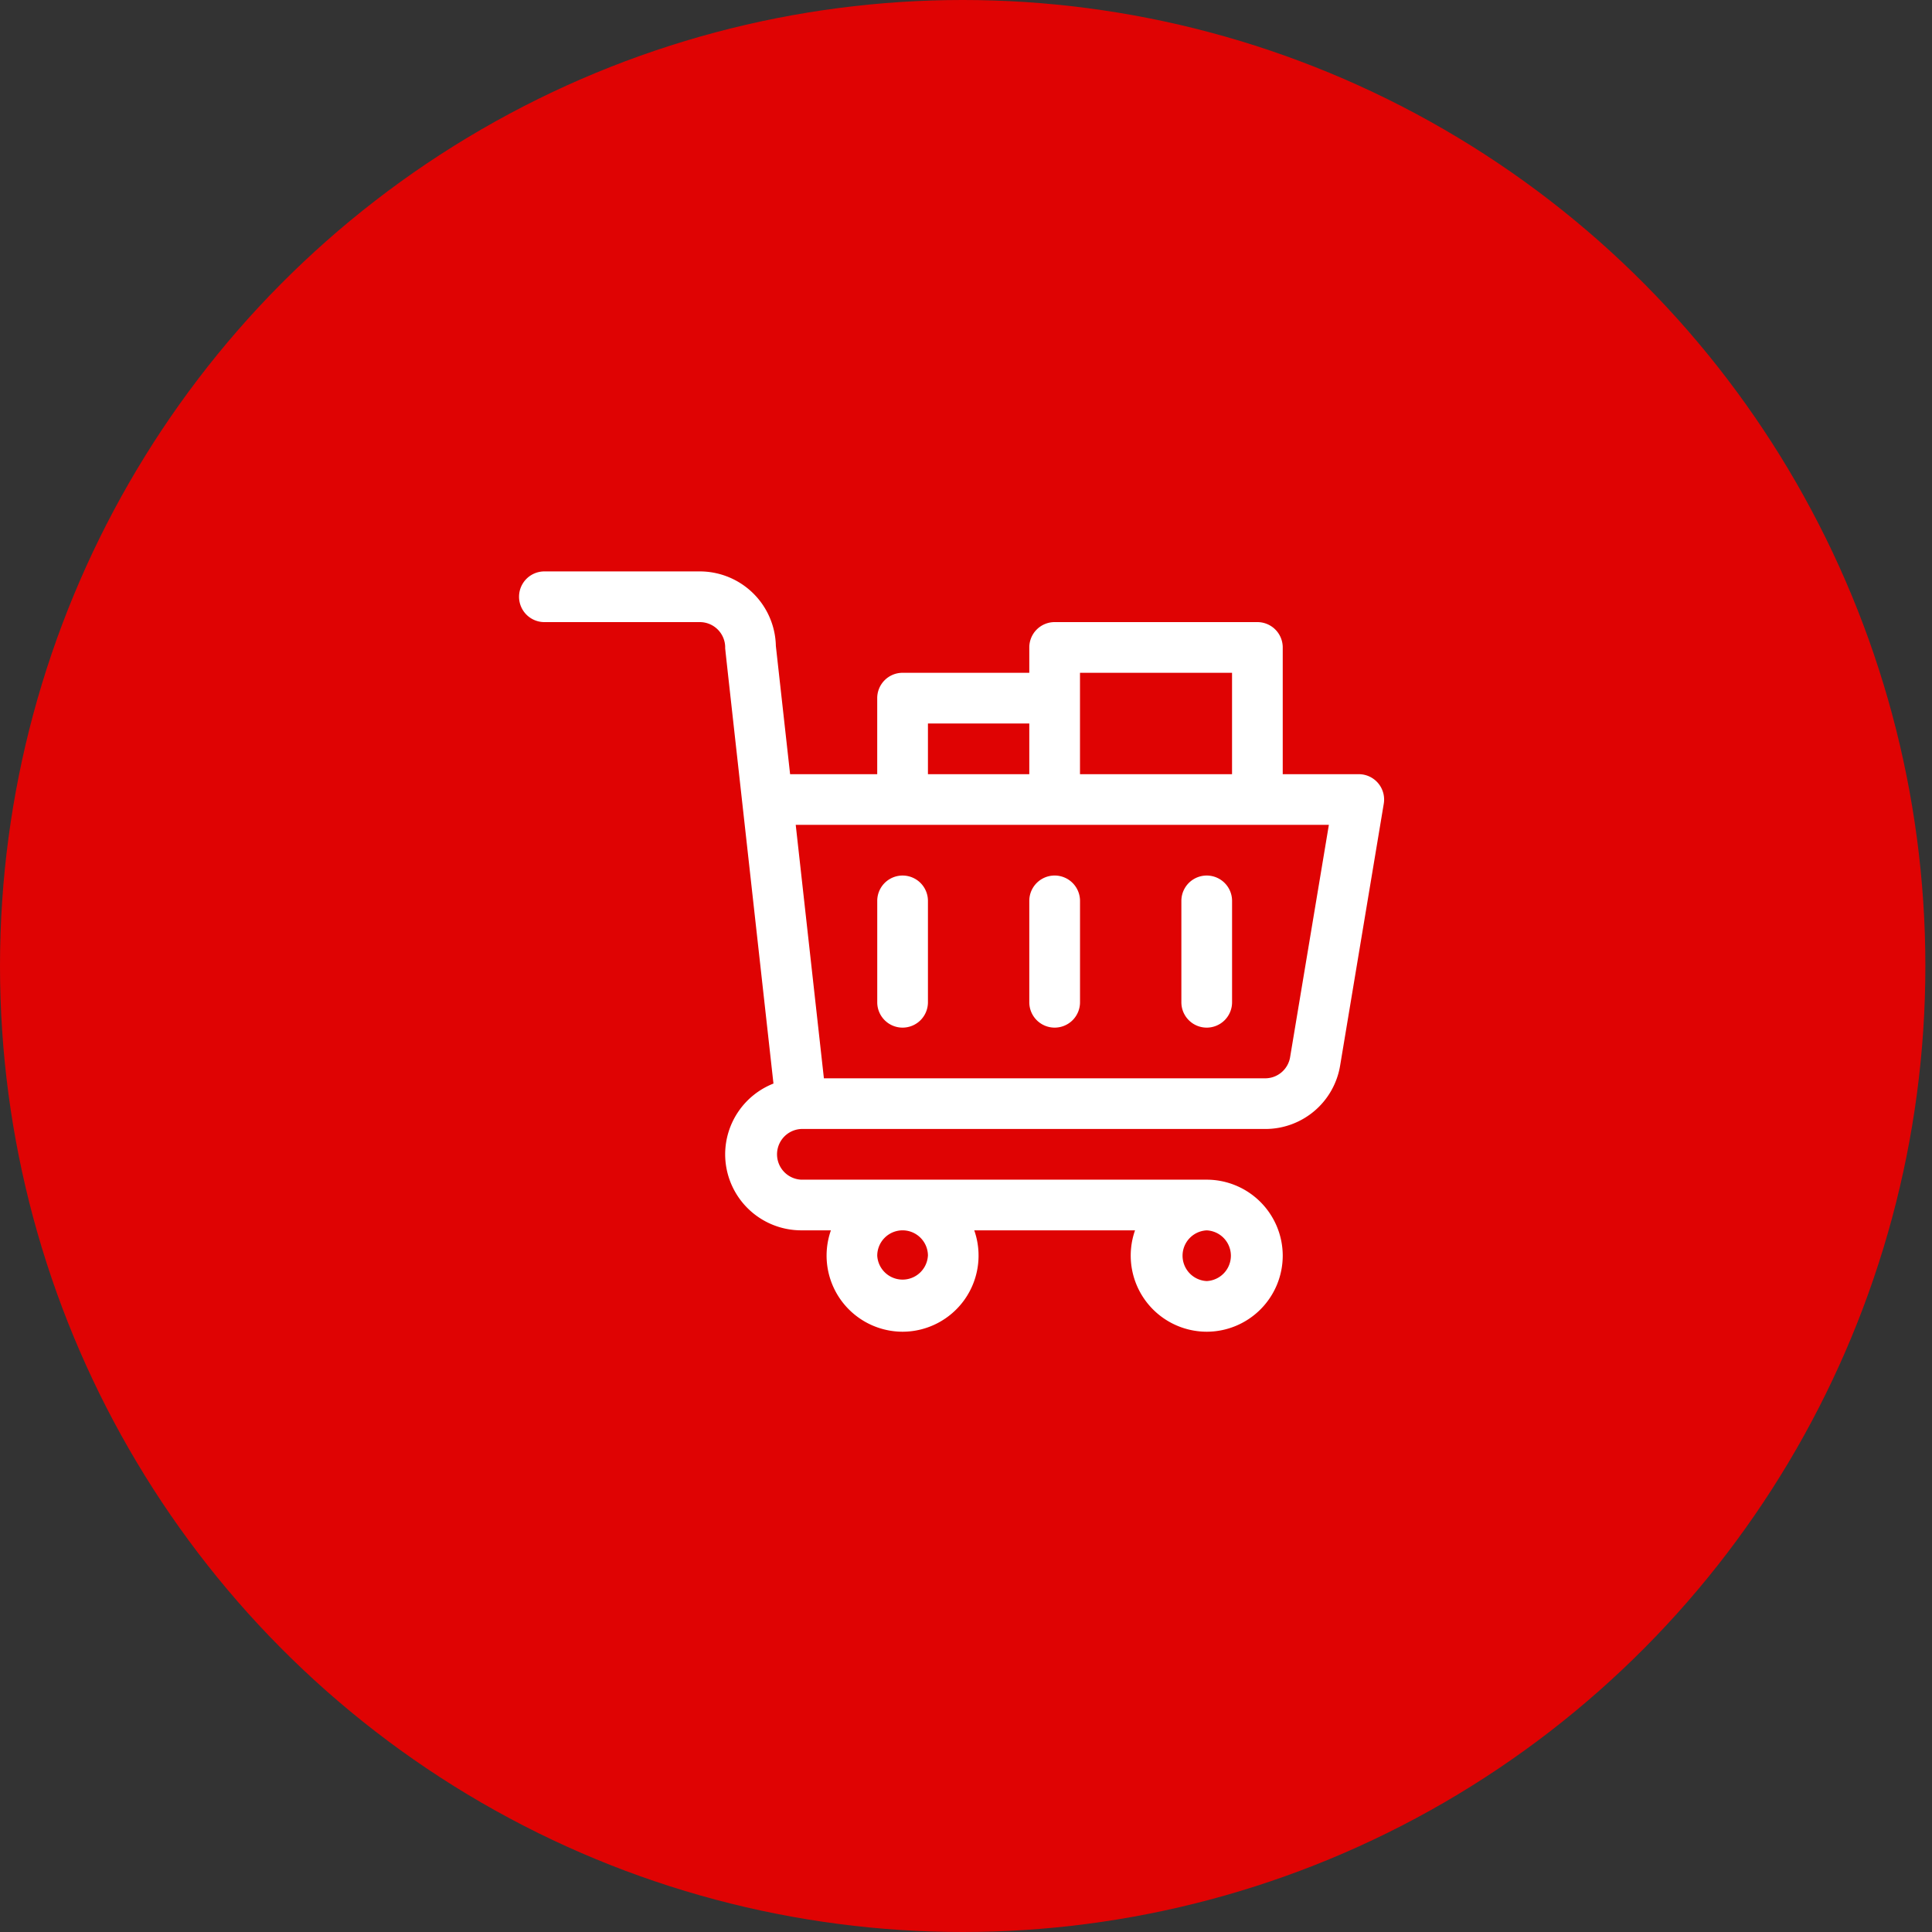<svg width="67" height="67" fill="none" xmlns="http://www.w3.org/2000/svg"><rect width="100%" height="100%" fill="#333333" stroke="none"/><ellipse cx="33.385" cy="33.5" rx="33.385" ry="33.5" fill="#DF0303"/><path d="M18.879 21.574h5.39a.88.88 0 01.88.88c0 .075-.112-.954 1.674 15.123a2.64 2.64 0 00-1.675 2.454 2.64 2.64 0 002.637 2.636h1.03a2.64 2.64 0 002.486 3.516 2.64 2.64 0 002.485-3.516h5.576a2.64 2.64 0 002.485 3.516 2.64 2.64 0 002.637-2.636 2.64 2.64 0 00-2.636-2.637H27.785a.88.88 0 010-1.758h16.09a2.628 2.628 0 002.6-2.203l1.513-9.078a.879.879 0 00-.867-1.023h-2.637v-4.395a.879.879 0 00-.879-.879h-7.03a.879.879 0 00-.88.88v.878h-4.394a.879.879 0 00-.88.879v2.637H27.4l-.494-4.448a2.64 2.64 0 00-2.636-2.584h-5.391a.879.879 0 100 1.758zm13.3 21.973a.88.88 0 01-1.757 0 .88.88 0 01.879-.88.88.88 0 01.879.88zm9.669.879a.88.88 0 010-1.758.88.88 0 010 1.758zm-4.395-21.094h5.273v3.516h-5.273v-3.516zM32.18 25.09h3.515v1.758H32.18V25.09zm13.904 3.515L44.74 36.66a.876.876 0 01-.867.735H28.572l-.977-8.79h18.489z" fill="#fff"/><path d="M31.3 35.637a.879.879 0 00.88-.88v-3.515a.879.879 0 10-1.758 0v3.516c0 .485.393.879.879.879zm5.274 0a.879.879 0 00.88-.88v-3.515a.879.879 0 10-1.759 0v3.516a.88.88 0 00.88.879zm5.274 0a.879.879 0 00.879-.88v-3.515a.879.879 0 10-1.758 0v3.516c0 .485.393.879.879.879z" fill="#fff"/></svg>